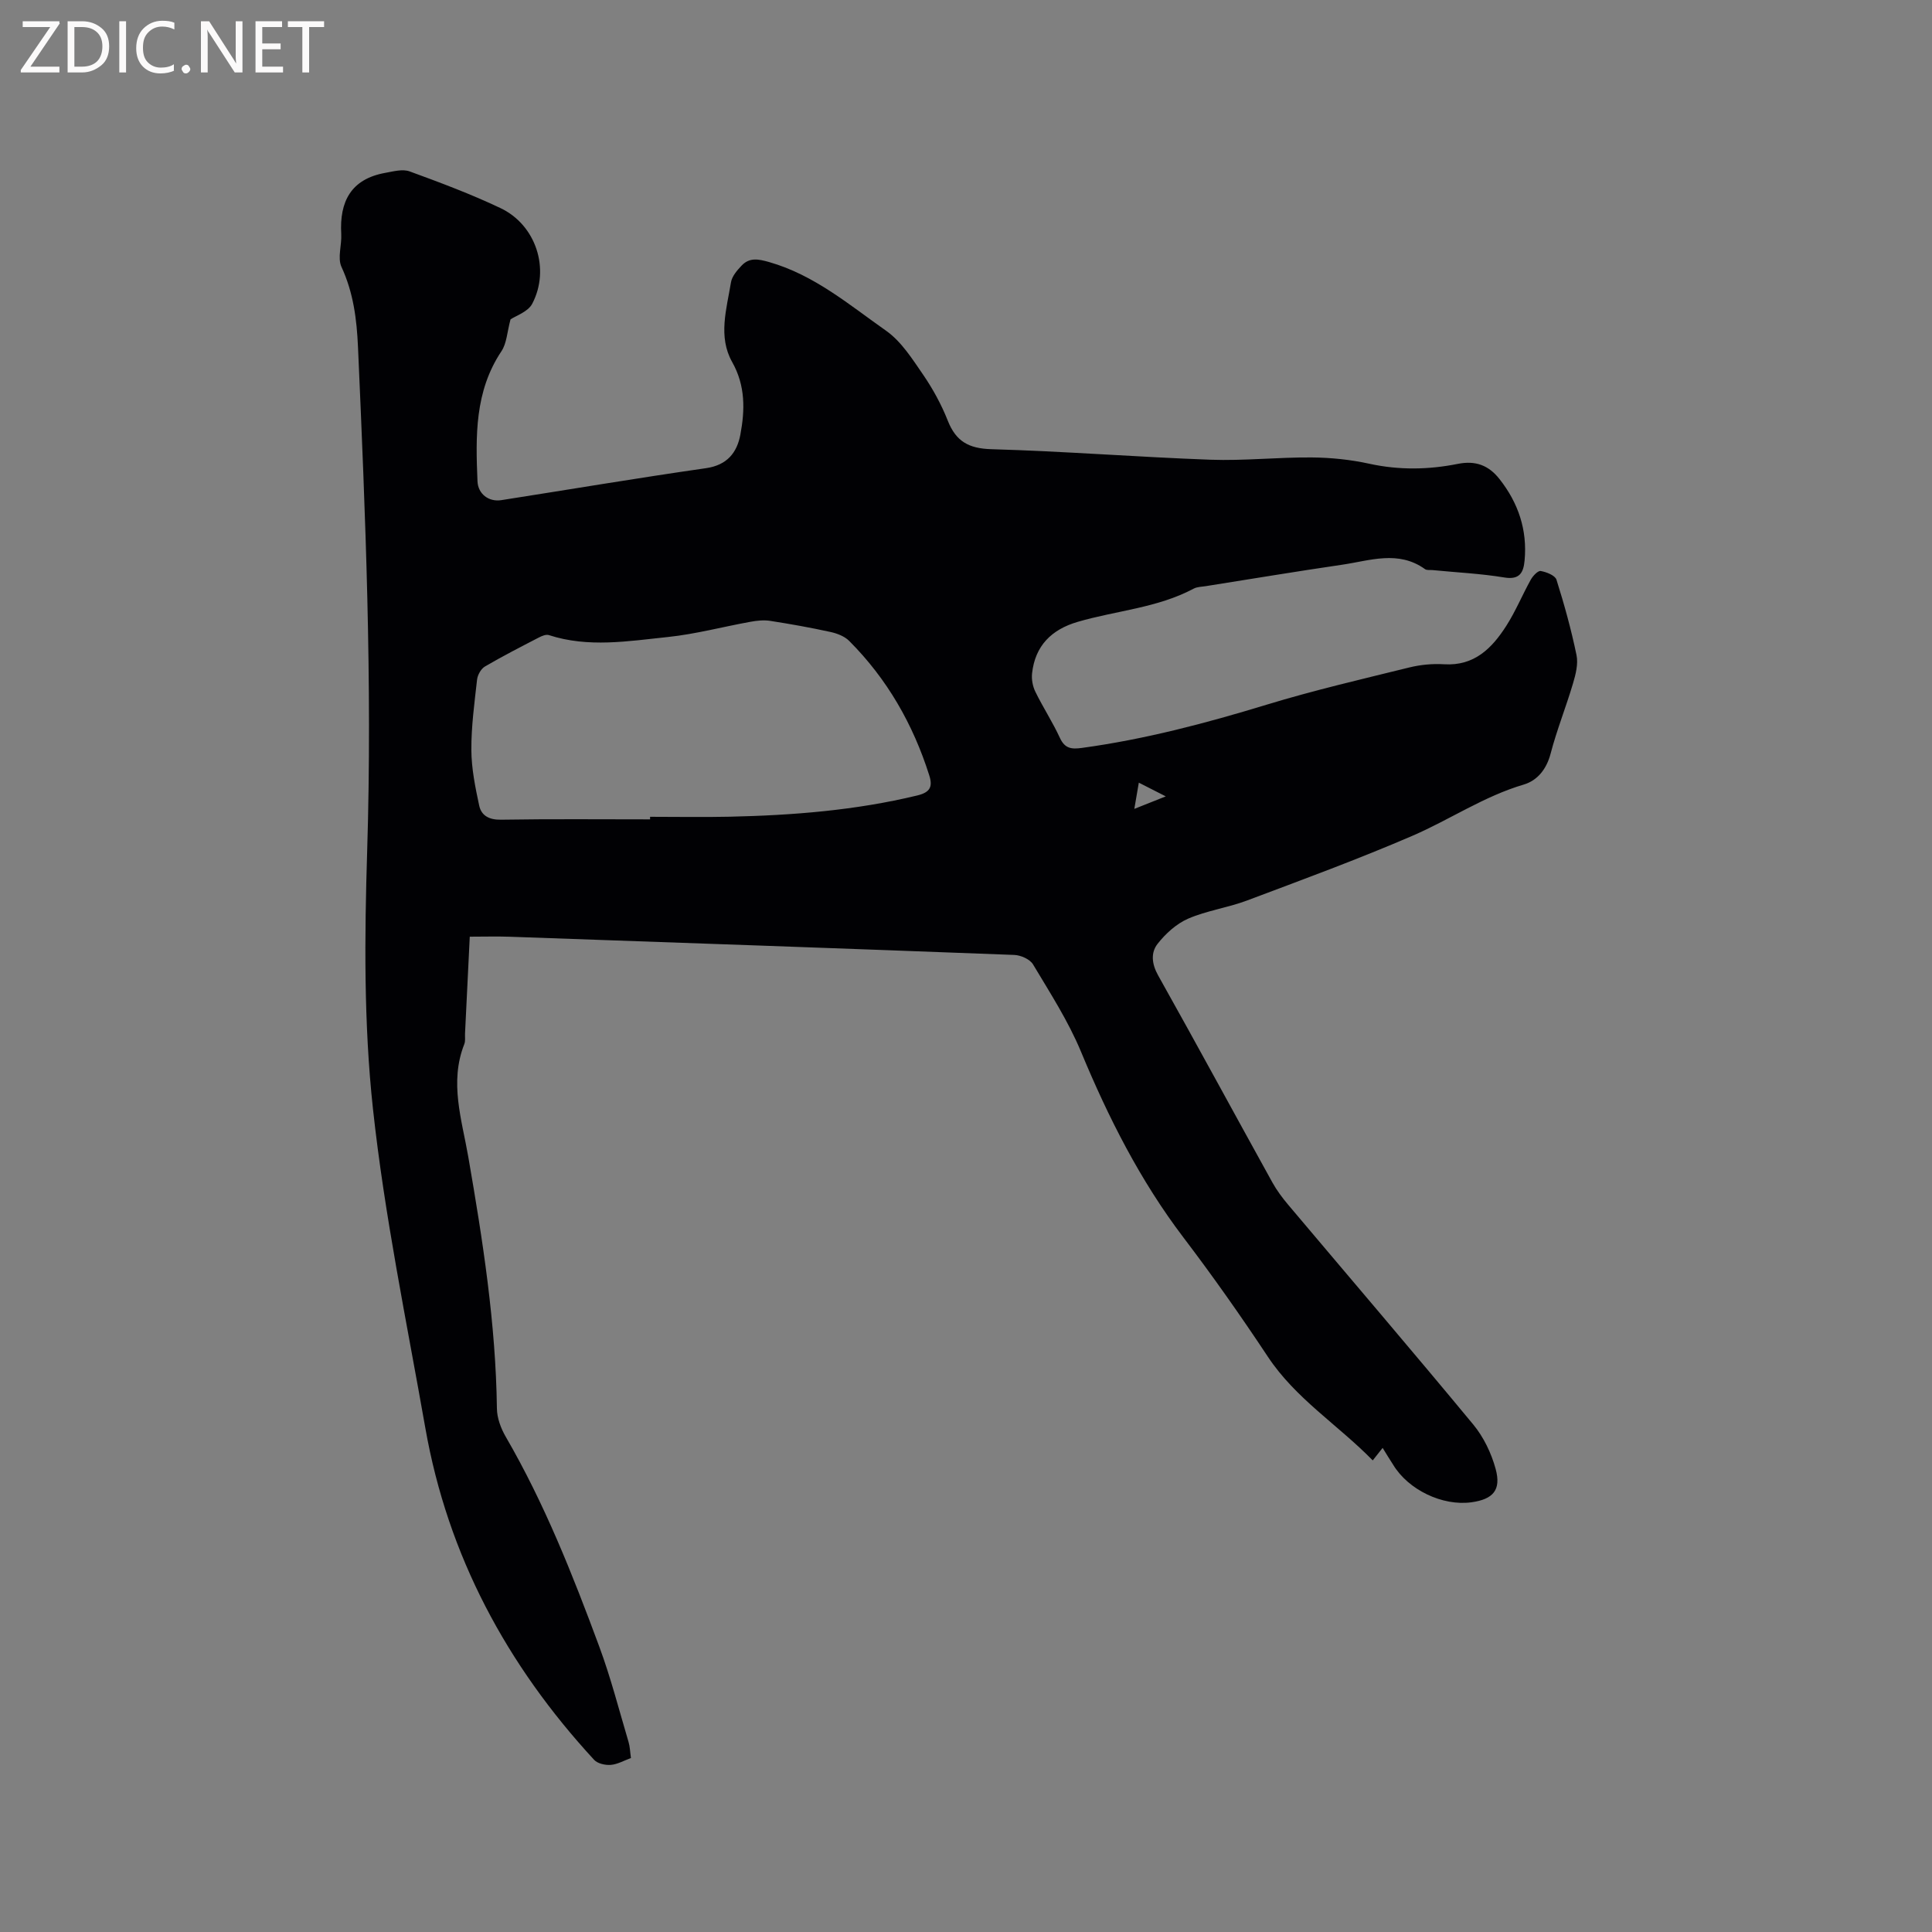 <svg enable-background="new 0 0 400 400" viewBox="0 0 400 400" xmlns="http://www.w3.org/2000/svg"><rect x="0" y="0" width="400" height="400" fill="#808080" stroke="none"/><path d="m286.26 299.77c-.8 1.01-1.31 1.65-2.05 2.59-7.2-7.36-15.96-12.78-21.71-21.46-5.56-8.39-11.36-16.64-17.45-24.65-9-11.83-15.58-24.88-21.26-38.55-2.62-6.3-6.39-12.14-9.91-18.03-.64-1.07-2.53-1.91-3.88-1.96-34.83-1.33-69.67-2.55-104.51-3.77-2.63-.09-5.26-.01-8.23-.01-.33 6.76-.66 13.4-.98 20.03-.04.74.11 1.56-.15 2.21-3.13 7.92-.51 15.64.83 23.38 2.99 17.24 5.69 34.5 5.92 52.06.02 1.97.82 4.12 1.83 5.86 8.01 13.8 13.86 28.57 19.37 43.46 2.38 6.43 4.09 13.12 6.05 19.71.3 1 .32 2.07.5 3.34-1.45.53-2.79 1.31-4.18 1.42-1.13.09-2.72-.26-3.44-1.04-18.09-19.61-30.3-42.28-34.95-68.71-3.87-22.01-8.45-43.96-10.85-66.14-1.91-17.64-1.74-35.6-1.19-53.38 1.08-34.81-.36-69.53-1.9-104.27-.26-5.79-.95-11.26-3.42-16.6-.86-1.87.08-4.53-.05-6.81-.39-6.73 2.03-11.39 9.11-12.66 1.67-.3 3.6-.84 5.06-.3 6.35 2.32 12.71 4.7 18.81 7.6 7.33 3.48 10.33 12.61 6.56 19.8-.88 1.68-3.42 2.5-4.49 3.23-.71 2.62-.78 4.96-1.89 6.61-5.55 8.32-5.34 17.59-4.95 26.93.11 2.57 2.29 4.3 4.93 3.89 14.13-2.21 28.23-4.59 42.39-6.62 4.36-.63 6.4-3.21 7.1-6.92.96-5.1 1.08-10.13-1.69-15.05-2.97-5.27-1.15-11-.25-16.5.2-1.25 1.26-2.48 2.19-3.46 1.64-1.74 3.47-1.38 5.72-.74 9.33 2.66 16.57 8.85 24.21 14.22 3.15 2.22 5.43 5.85 7.68 9.12 2.02 2.95 3.78 6.18 5.09 9.5 1.69 4.27 4.31 5.76 9 5.9 15.13.43 30.24 1.63 45.37 2.18 6.97.25 13.98-.53 20.97-.47 4 .03 8.06.45 11.97 1.31 6.15 1.34 12.23 1.23 18.29.02 3.7-.74 6.41.32 8.63 3.15 3.9 4.95 5.78 10.54 5.19 16.86-.23 2.48-1 4.04-4.2 3.51-4.9-.81-9.9-1.04-14.86-1.53-.53-.05-1.19.07-1.56-.2-5.54-3.97-11.41-1.75-17.16-.91-9.43 1.38-18.84 2.95-28.25 4.44-.84.13-1.77.13-2.48.51-7.52 4.01-16.03 4.54-24.02 6.88-5.41 1.58-8.81 4.94-9.44 10.65-.14 1.25.13 2.71.69 3.84 1.58 3.23 3.57 6.27 5.07 9.53 1.03 2.24 2.43 2.37 4.55 2.08 13.05-1.78 25.7-5.12 38.28-8.96 9.7-2.96 19.62-5.26 29.47-7.69 2.34-.58 4.85-.82 7.26-.67 6.26.38 9.91-3.34 12.87-7.97 1.93-3.02 3.31-6.39 5.06-9.54.44-.79 1.48-1.9 2.06-1.8 1.19.21 2.97.91 3.26 1.8 1.62 5.13 3.06 10.34 4.15 15.61.38 1.84-.17 4-.73 5.88-1.44 4.87-3.35 9.61-4.63 14.51-.84 3.22-2.73 5.57-5.55 6.41-8.25 2.43-15.32 7.27-23.08 10.62-11.27 4.86-22.81 9.1-34.31 13.42-3.95 1.48-8.26 2.06-12.11 3.73-2.43 1.06-4.68 3.1-6.34 5.23-1.42 1.82-1.2 4.15.13 6.52 7.98 14.23 15.74 28.57 23.64 42.84.91 1.65 2.07 3.2 3.29 4.65 12.78 15.16 25.67 30.22 38.31 45.49 2.15 2.6 3.75 5.94 4.64 9.21 1.19 4.37-.55 6.27-5 6.89-6.02.83-13.11-2.58-16.24-7.8-.68-1.05-1.34-2.11-2.16-3.46zm-151.67-130.13c0-.18 0-.35 0-.53 5.51 0 11.01.1 16.52-.02 13.05-.29 26.01-1.31 38.77-4.39 2.66-.64 3.28-1.77 2.51-4.18-3.35-10.57-8.71-19.95-16.57-27.82-.96-.97-2.51-1.56-3.89-1.86-4.14-.91-8.31-1.65-12.49-2.3-1.31-.2-2.72-.05-4.04.19-5.73 1.03-11.39 2.56-17.16 3.16-8.17.85-16.43 2.26-24.6-.4-.58-.19-1.44.17-2.06.49-3.76 1.95-7.54 3.88-11.19 6.02-.81.48-1.51 1.74-1.62 2.72-.54 4.84-1.21 9.71-1.18 14.56.02 3.84.81 7.72 1.62 11.5.45 2.1 2.07 2.97 4.51 2.93 10.3-.17 20.59-.07 30.87-.07zm106.77-4.76c-2.07-1.05-3.72-1.89-5.58-2.84-.32 1.9-.58 3.41-.93 5.43 2.29-.91 4.17-1.67 6.51-2.59z" fill="#010104"/><g fill="#fbfafa"><path d="m12.4 4.8-6.1 9h6v1.2h-8v-.5l6.1-8.9h-5.7v-1.2h7.6v.4z"/><path d="m14 15v-10.6h3c1.6 0 2.9.5 4 1.4s1.6 2.2 1.6 3.8-.5 3-1.6 3.9-2.4 1.5-4 1.5zm1.4-9.4v8.2h1.6c1.3 0 2.4-.4 3.1-1.1s1.1-1.8 1.1-3.1-.4-2.3-1.2-3-1.8-1-3.1-1z"/><path d="m26.1 4.4v10.6h-1.4v-10.6z"/><path d="m36.1 14.6c-.8.4-1.8.6-2.9.6-1.5 0-2.7-.5-3.6-1.4s-1.4-2.2-1.4-3.8c0-1.7.5-3.1 1.5-4.1s2.3-1.6 3.9-1.6c1 0 1.8.1 2.5.4v1.4c-.8-.4-1.6-.6-2.5-.6-1.2 0-2.1.4-2.9 1.2s-1.1 1.8-1.1 3.2c0 1.3.3 2.3 1 3s1.6 1.1 2.7 1.1c1 0 2-.2 2.7-.7v1.3z"/><path d="m37.6 14.3c0-.2.1-.5.3-.6s.4-.3.6-.3c.3 0 .5.1.6.3s.3.4.3.6-.1.4-.3.6-.4.3-.6.3c-.3 0-.5-.1-.6-.3s-.3-.4-.3-.6z"/><path d="m50.2 15h-1.6l-5.3-8.2c-.2-.2-.3-.5-.4-.7 0 .2.1.7.1 1.5v7.4h-1.4v-10.6h1.7l5.2 8.1c.2.4.4.6.4.7 0-.3-.1-.8-.1-1.5v-7.3h1.4z"/><path d="m58.6 15h-5.7v-10.6h5.5v1.2h-4.1v3.4h3.8v1.2h-3.8v3.6h4.3z"/><path d="m67.1 5.6h-3.1v9.4h-1.4v-9.4h-3v-1.2h7.5z"/></g></svg>
